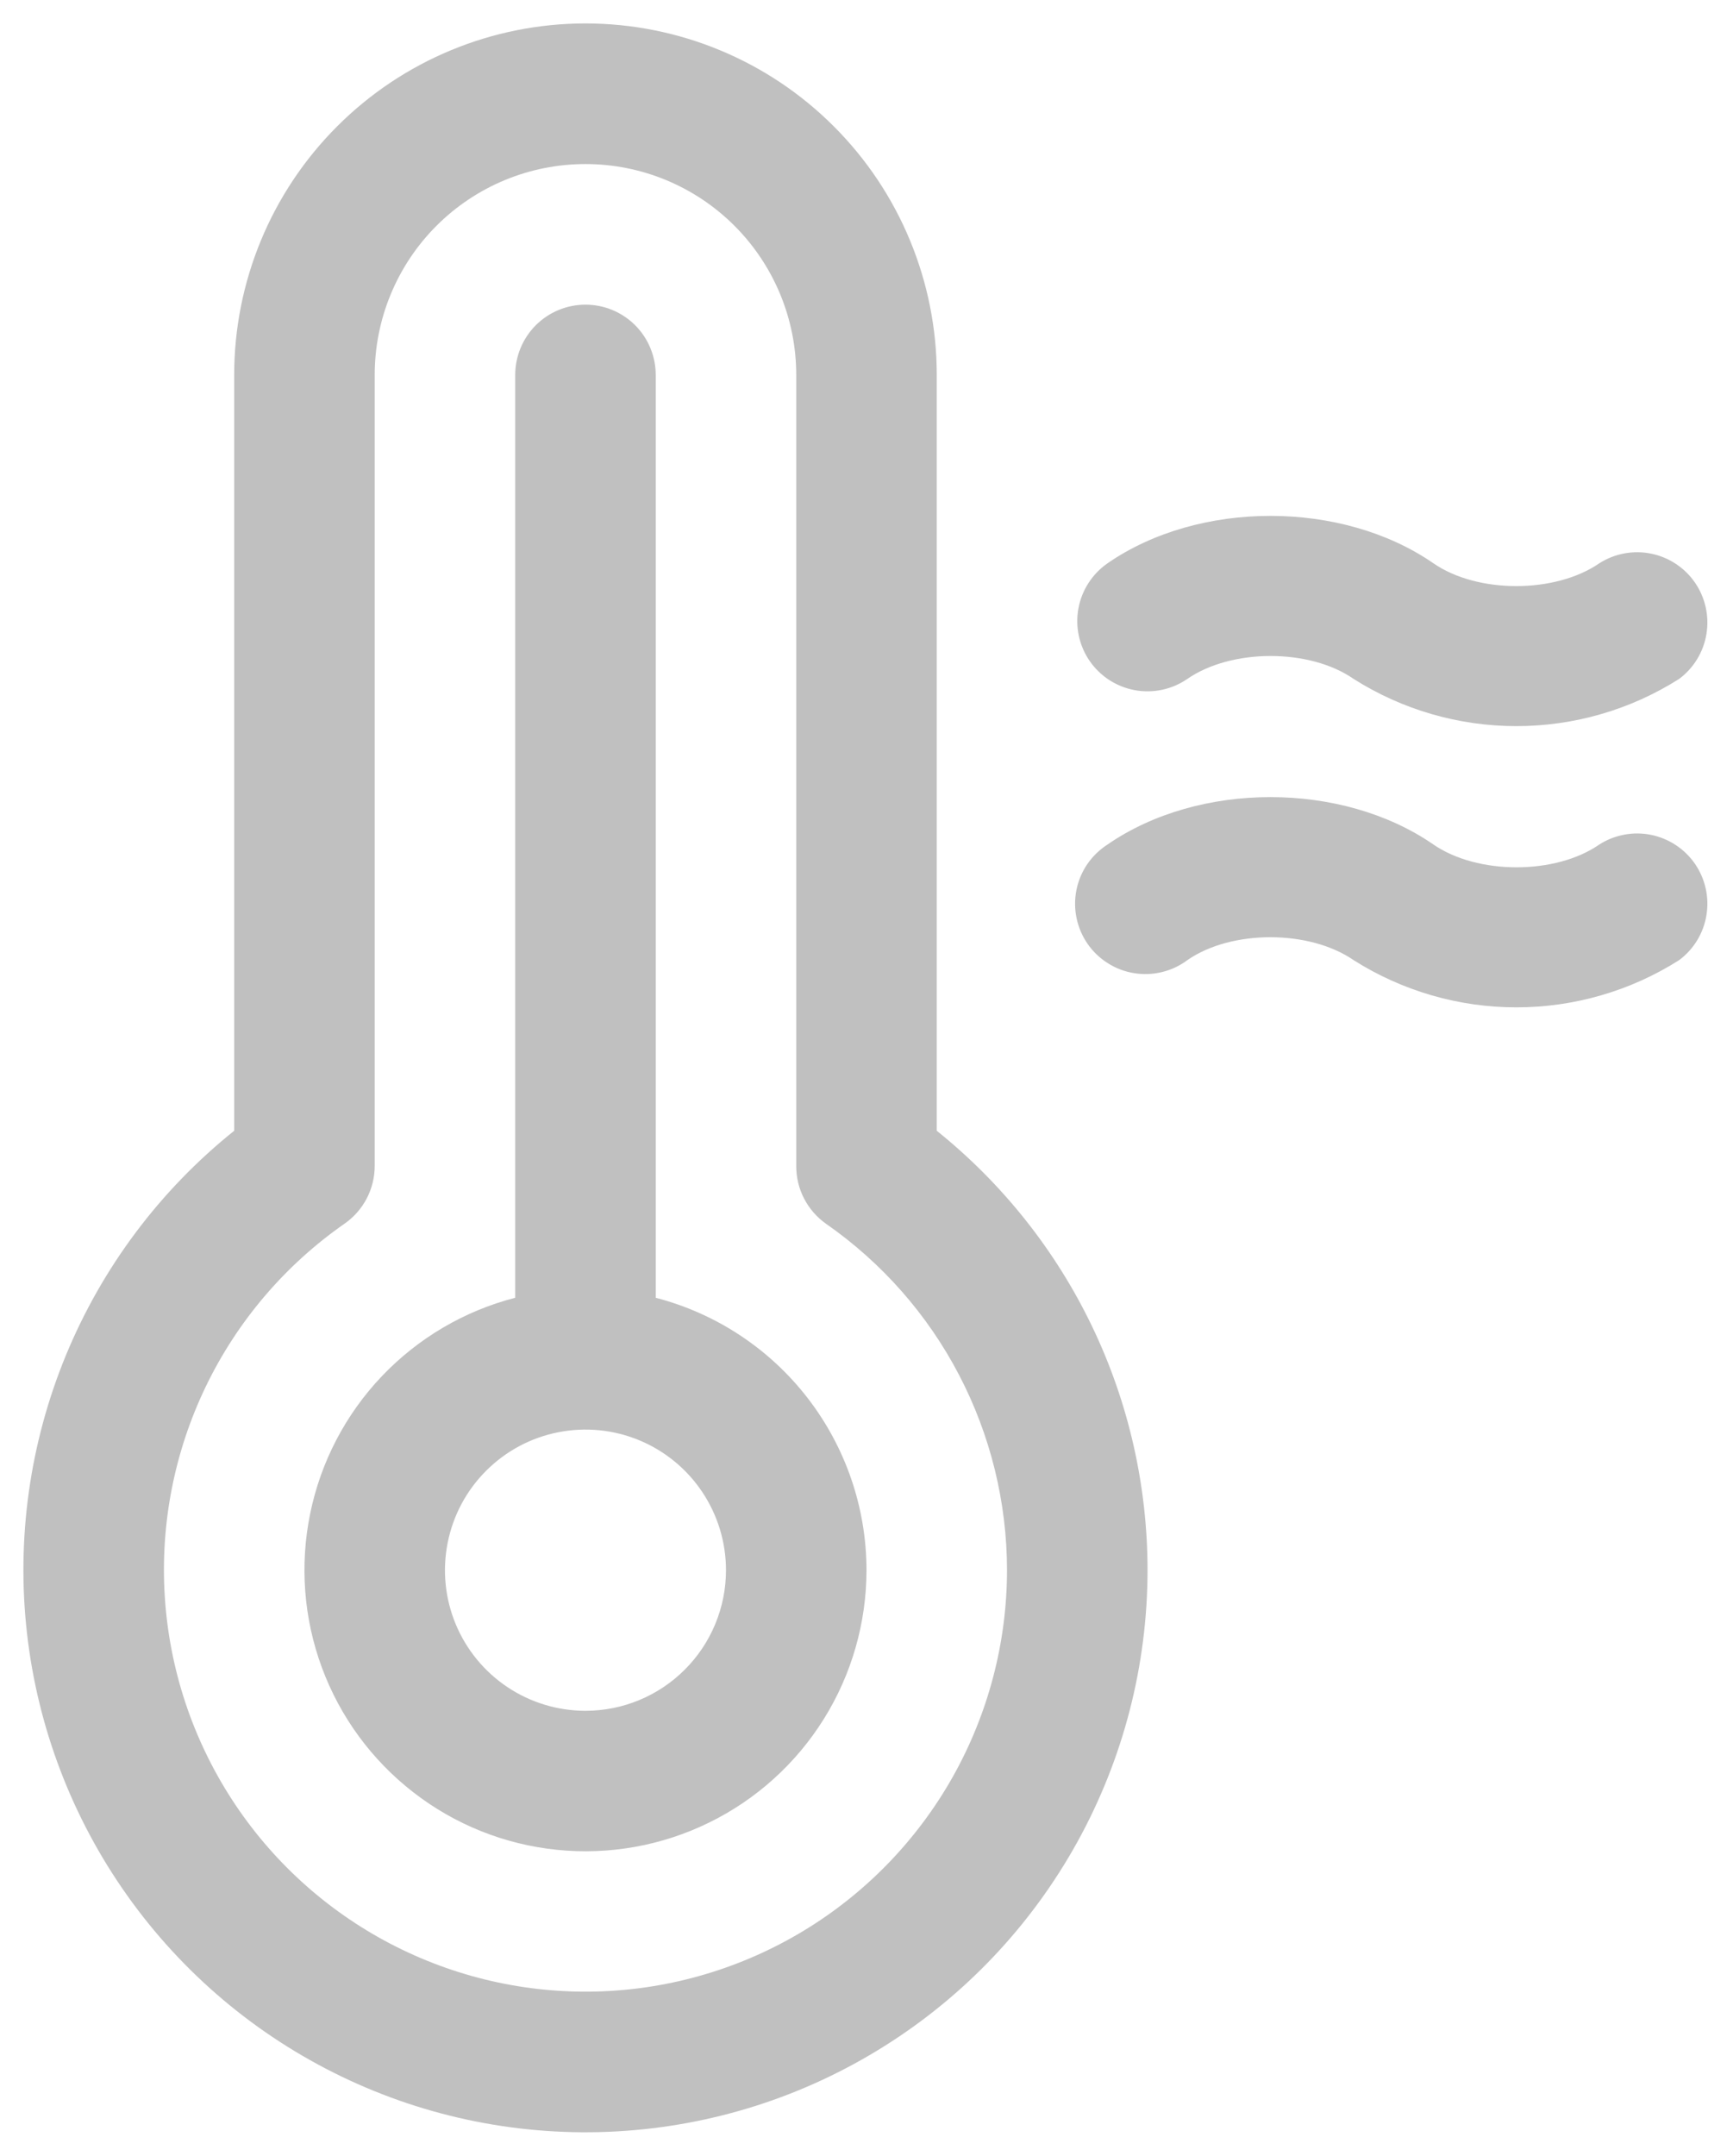 <svg width="37" height="46" viewBox="0 0 37 46" fill="none" xmlns="http://www.w3.org/2000/svg">
<path d="M23.264 14.101C23.039 13.774 22.953 13.37 23.025 12.979C23.097 12.588 23.322 12.242 23.649 12.016C25.599 10.67 28.651 10.67 30.601 12.016C31.539 12.667 33.204 12.667 34.149 12.016C34.476 11.808 34.872 11.735 35.252 11.812C35.632 11.889 35.968 12.111 36.188 12.43C36.408 12.75 36.496 13.142 36.433 13.525C36.371 13.908 36.162 14.252 35.851 14.484C34.812 15.143 33.606 15.492 32.375 15.492C31.144 15.492 29.939 15.143 28.899 14.484C27.961 13.833 26.296 13.833 25.351 14.484C25.189 14.596 25.006 14.675 24.814 14.716C24.621 14.757 24.422 14.76 24.229 14.725C24.035 14.689 23.85 14.616 23.684 14.509C23.519 14.402 23.376 14.263 23.264 14.101ZM34.149 18.016C33.211 18.667 31.546 18.667 30.601 18.016C28.651 16.67 25.599 16.67 23.649 18.016C23.479 18.125 23.332 18.266 23.217 18.432C23.103 18.598 23.023 18.786 22.983 18.984C22.943 19.181 22.943 19.385 22.984 19.583C23.024 19.781 23.104 19.968 23.218 20.134C23.333 20.3 23.48 20.442 23.651 20.549C23.821 20.657 24.011 20.73 24.211 20.762C24.41 20.795 24.613 20.787 24.809 20.739C25.005 20.692 25.19 20.605 25.351 20.484C26.289 19.833 27.954 19.833 28.899 20.484C29.939 21.143 31.144 21.492 32.375 21.492C33.606 21.492 34.812 21.143 35.851 20.484C36.162 20.252 36.371 19.908 36.433 19.525C36.496 19.142 36.408 18.75 36.188 18.43C35.968 18.111 35.632 17.89 35.252 17.812C34.872 17.735 34.476 17.808 34.149 18.016ZM18.5 33.5C18.499 34.622 18.184 35.721 17.59 36.673C16.996 37.625 16.147 38.392 15.139 38.885C14.132 39.379 13.006 39.58 11.89 39.466C10.773 39.352 9.711 38.927 8.825 38.239C7.938 37.552 7.261 36.63 6.872 35.577C6.483 34.525 6.397 33.384 6.624 32.285C6.85 31.186 7.38 30.173 8.154 29.36C8.928 28.548 9.914 27.968 11 27.688V8C11 7.602 11.158 7.221 11.439 6.939C11.721 6.658 12.102 6.5 12.5 6.5C12.898 6.5 13.279 6.658 13.561 6.939C13.842 7.221 14 7.602 14 8V27.688C15.287 28.022 16.428 28.774 17.242 29.826C18.056 30.878 18.499 32.17 18.5 33.5ZM15.5 33.5C15.5 32.907 15.324 32.327 14.994 31.833C14.665 31.34 14.196 30.955 13.648 30.728C13.1 30.501 12.497 30.442 11.915 30.558C11.333 30.673 10.798 30.959 10.379 31.379C9.959 31.798 9.673 32.333 9.558 32.915C9.442 33.497 9.501 34.1 9.728 34.648C9.955 35.196 10.34 35.665 10.833 35.994C11.327 36.324 11.907 36.5 12.5 36.5C13.296 36.5 14.059 36.184 14.621 35.621C15.184 35.059 15.5 34.296 15.5 33.5ZM24.5 33.5C24.499 35.529 23.983 37.525 23.001 39.3C22.019 41.076 20.603 42.574 18.884 43.653C17.166 44.733 15.203 45.359 13.177 45.473C11.151 45.588 9.129 45.187 7.3 44.307C5.472 43.428 3.896 42.1 2.72 40.446C1.544 38.792 0.807 36.867 0.577 34.852C0.347 32.836 0.633 30.794 1.406 28.918C2.18 27.042 3.416 25.393 5 24.125V8C5 6.011 5.79 4.103 7.197 2.697C8.603 1.29 10.511 0.5 12.5 0.5C14.489 0.5 16.397 1.29 17.803 2.697C19.21 4.103 20 6.011 20 8V24.125C21.404 25.251 22.538 26.678 23.317 28.3C24.096 29.923 24.5 31.7 24.5 33.5ZM21.5 33.5C21.499 32.049 21.147 30.62 20.476 29.334C19.804 28.047 18.831 26.942 17.641 26.113C17.442 25.974 17.28 25.788 17.168 25.573C17.056 25.357 16.999 25.118 17 24.875V8C17 6.807 16.526 5.662 15.682 4.818C14.838 3.974 13.694 3.5 12.5 3.5C11.306 3.5 10.162 3.974 9.318 4.818C8.474 5.662 8 6.807 8 8V24.875C8 25.116 7.942 25.354 7.83 25.569C7.718 25.783 7.557 25.967 7.359 26.105C6.089 26.989 5.068 28.185 4.395 29.579C3.723 30.972 3.42 32.515 3.518 34.059C3.615 35.604 4.11 37.097 4.952 38.394C5.795 39.692 6.958 40.75 8.329 41.467C9.701 42.184 11.233 42.536 12.78 42.488C14.326 42.44 15.835 41.993 17.158 41.193C18.482 40.392 19.577 39.263 20.338 37.916C21.098 36.568 21.499 35.047 21.5 33.5Z" fill="#C0C0C0"/>
</svg>
